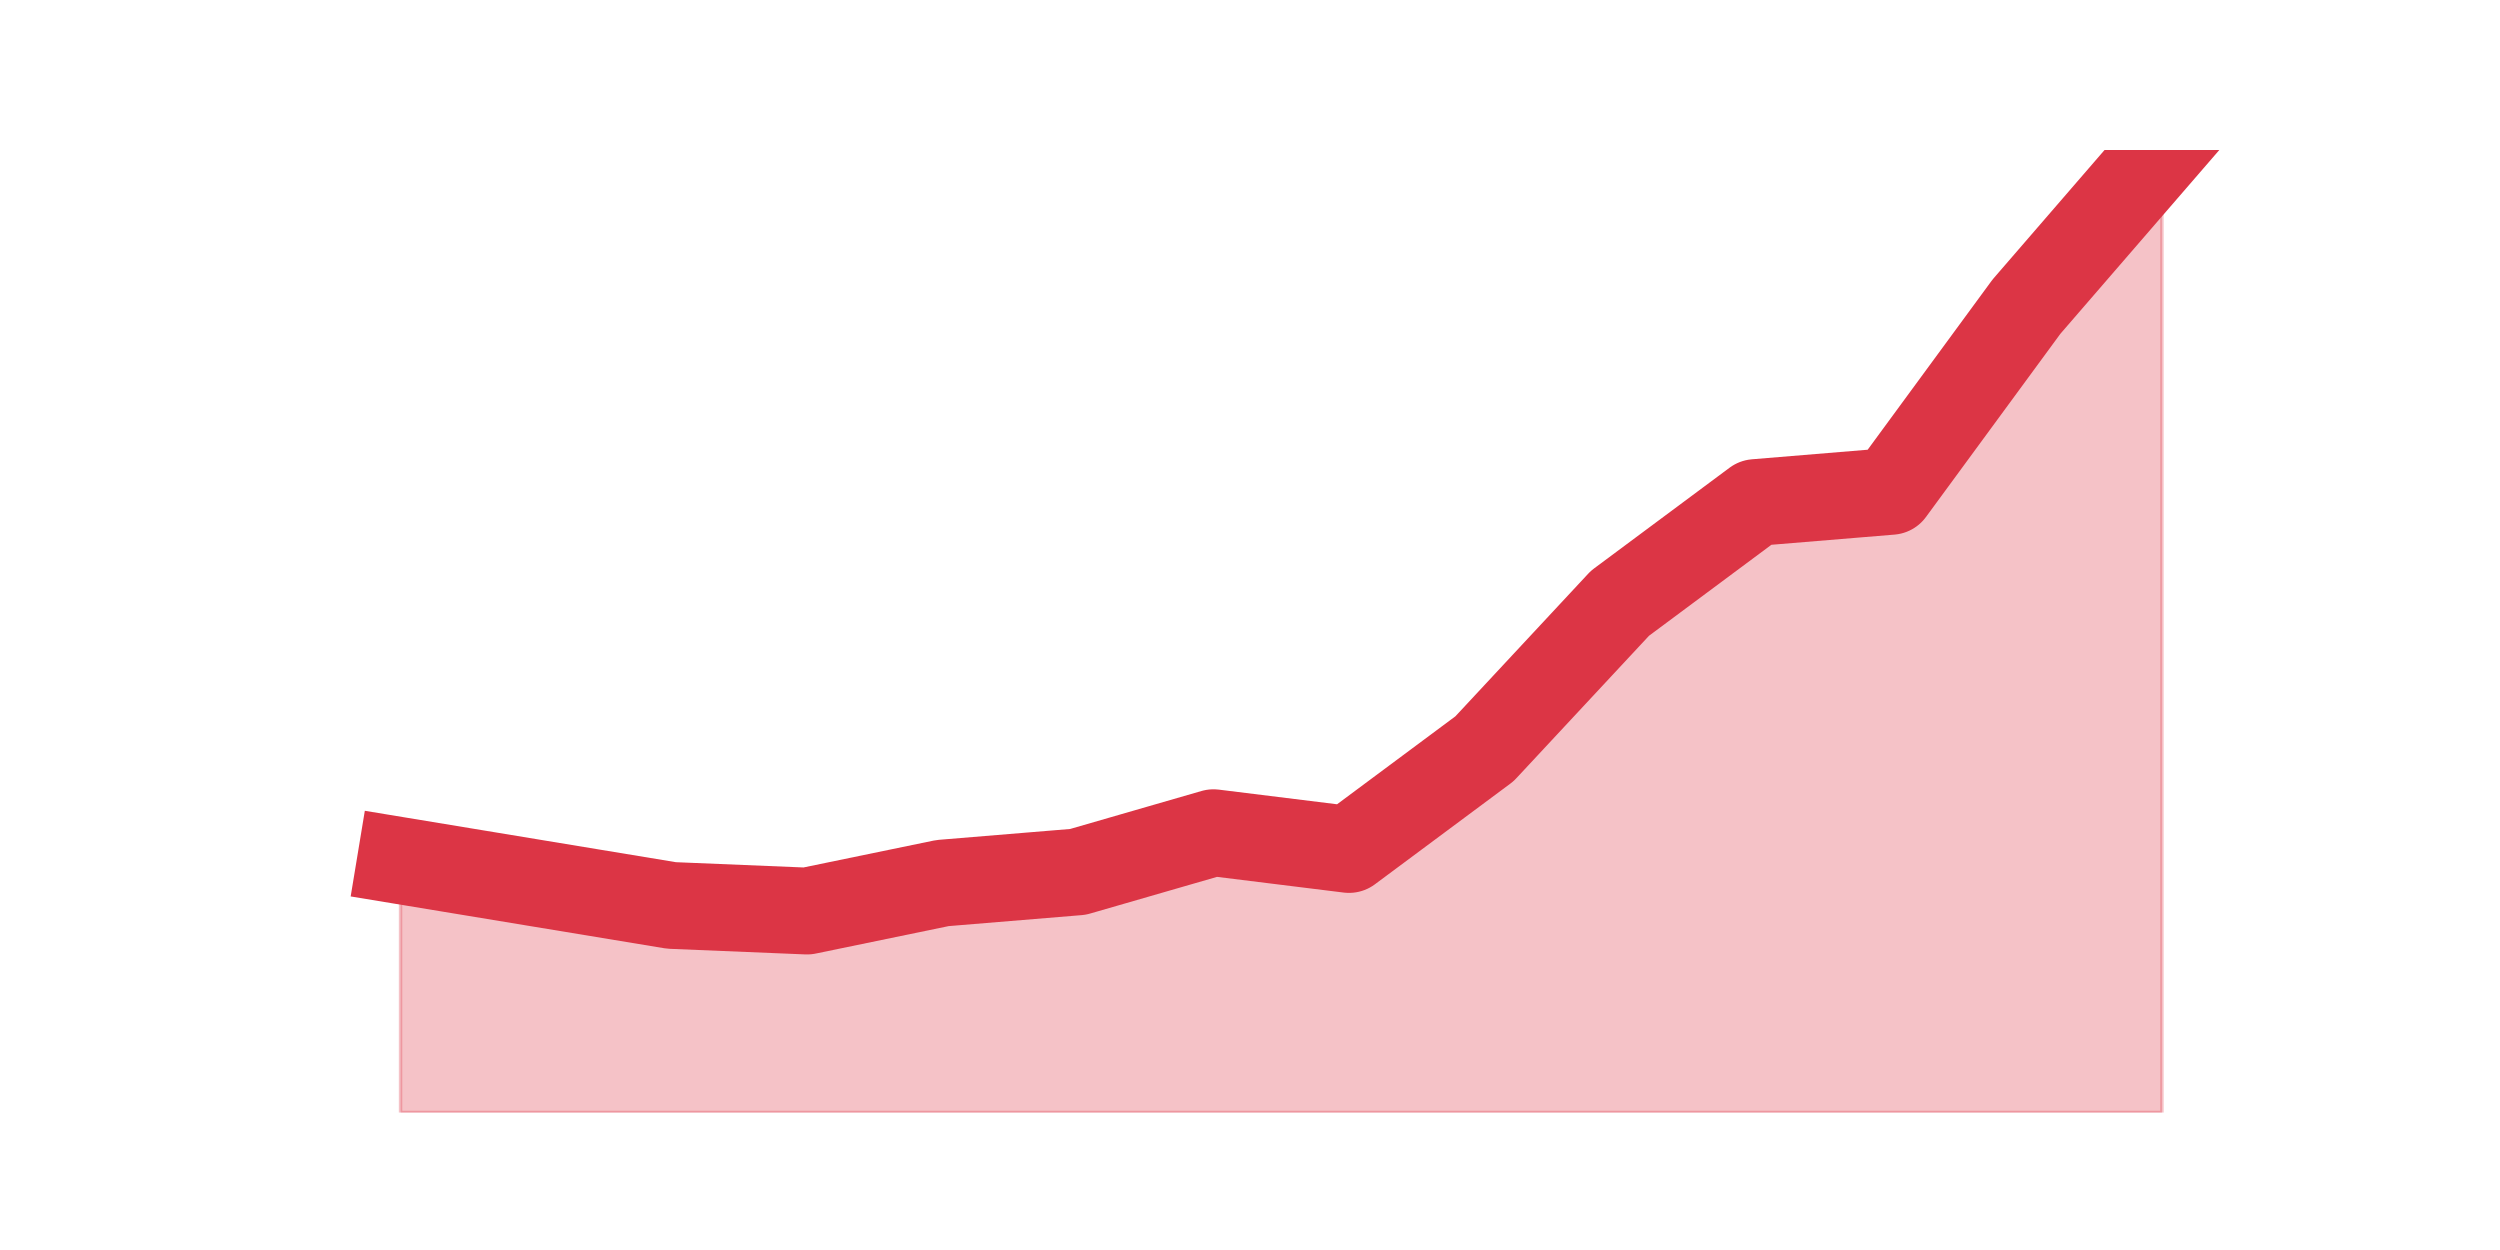 <?xml version="1.0" encoding="utf-8" standalone="no"?>
<!DOCTYPE svg PUBLIC "-//W3C//DTD SVG 1.1//EN"
  "http://www.w3.org/Graphics/SVG/1.1/DTD/svg11.dtd">
<svg height="360pt" version="1.1" viewBox="0 0 720 360" width="720pt" xmlns="http://www.w3.org/2000/svg" xmlns:xlink="http://www.w3.org/1999/xlink">
 <defs>
  <style type="text/css">*{stroke-linecap:butt;stroke-linejoin:round;}</style>
 </defs>
 <g id="figure_1">
  <g id="patch_1">
   <path d="M 0 360 
L 720 360 
L 720 0 
L 0 0 
z
" style="fill:none;"/>
  </g>
  <g id="axes_1">
   <g id="matplotlib.axis_1"/>
   <g id="matplotlib.axis_2"/>
   <g id="PolyCollection_1">
    <defs>
     <path d="M 115.364 -112.123 
L 115.364 -39.6 
L 154.385 -39.6 
L 193.406 -39.6 
L 232.427 -39.6 
L 271.448 -39.6 
L 310.469 -39.6 
L 349.49 -39.6 
L 388.51 -39.6 
L 427.531 -39.6 
L 466.552 -39.6 
L 505.573 -39.6 
L 544.594 -39.6 
L 583.615 -39.6 
L 622.636 -39.6 
L 622.636 -316.8 
L 622.636 -316.8 
L 583.615 -271.674 
L 544.594 -218.491 
L 505.573 -215.267 
L 466.552 -186.258 
L 427.531 -144.356 
L 388.51 -115.347 
L 349.49 -120.181 
L 310.469 -108.9 
L 271.448 -105.677 
L 232.427 -97.619 
L 193.406 -99.23 
L 154.385 -105.677 
L 115.364 -112.123 
z
" id="m7b8c3d8b20" style="stroke:#dc3545;stroke-opacity:0.3;"/>
    </defs>
    <g clip-path="url(#p406fd07e21)">
     <use style="fill:#dc3545;fill-opacity:0.3;stroke:#dc3545;stroke-opacity:0.3;" x="0" xlink:href="#m7b8c3d8b20" y="360"/>
    </g>
   </g>
   <g id="line2d_1">
    <path clip-path="url(#p406fd07e21)" d="M 115.364 247.877 
L 154.385 254.323 
L 193.406 260.77 
L 232.427 262.381 
L 271.448 254.323 
L 310.469 251.1 
L 349.49 239.819 
L 388.51 244.653 
L 427.531 215.644 
L 466.552 173.742 
L 505.573 144.733 
L 544.594 141.509 
L 583.615 88.326 
L 622.636 43.2 
" style="fill:none;stroke:#dc3545;stroke-linecap:square;stroke-width:25;"/>
   </g>
  </g>
 </g>
 <defs>
  <clipPath id="p406fd07e21">
   <rect height="277.2" width="558" x="90" y="43.2"/>
  </clipPath>
 </defs>
</svg>
